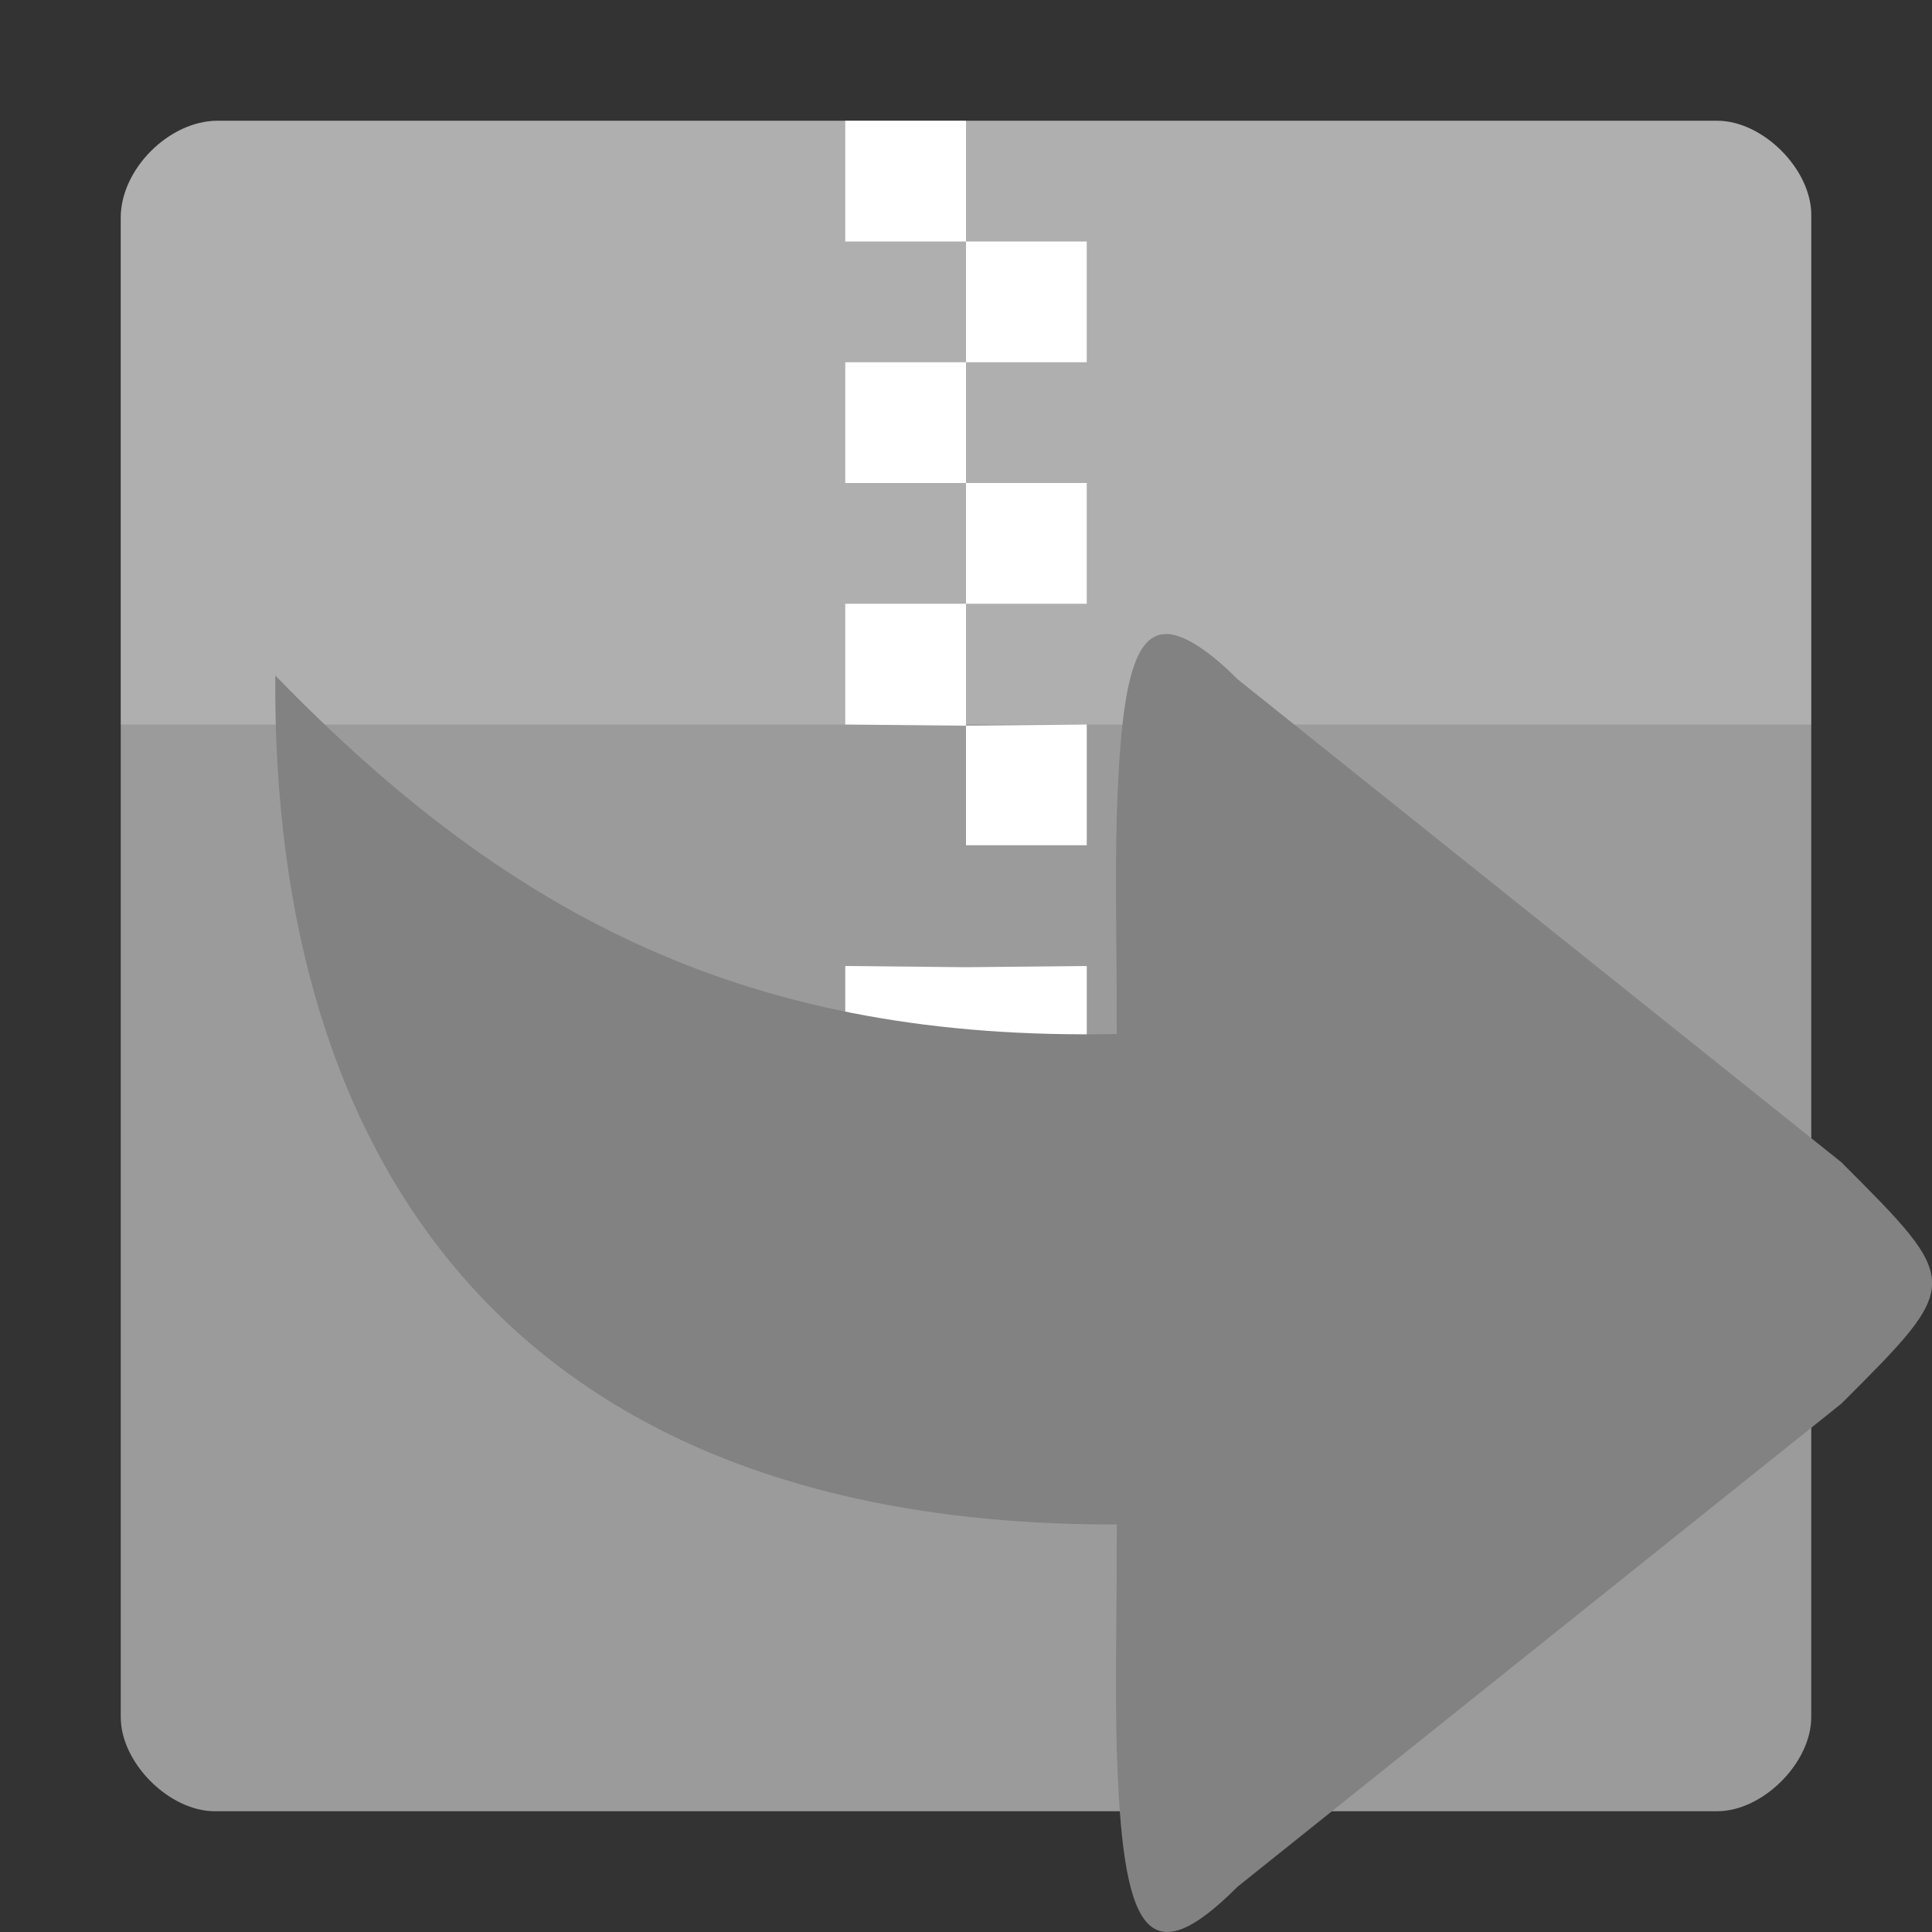 <?xml version="1.0" encoding="UTF-8" standalone="no"?>
<svg
   xmlns:dc="http://purl.org/dc/elements/1.1/"
   xmlns:cc="http://creativecommons.org/ns#"
   xmlns:rdf="http://www.w3.org/1999/02/22-rdf-syntax-ns#"
   xmlns:svg="http://www.w3.org/2000/svg"
   xmlns="http://www.w3.org/2000/svg"
   xmlns:sodipodi="http://sodipodi.sourceforge.net/DTD/sodipodi-0.dtd"
   xmlns:inkscape="http://www.inkscape.org/namespaces/inkscape"
   width="16"
   height="16"
   viewBox="0 0 16 16"
   version="1.1"
   id="svg10"
   sodipodi:docname="tap-extract.svg"
   inkscape:version="0.92.1 r">
  <rect x="0" y="0" width="16" height="16" fill="#333333" stroke="none"/>
  <sodipodi:namedview
     pagecolor="#ffffff"
     bordercolor="#666666"
     borderopacity="1"
     objecttolerance="10"
     gridtolerance="10"
     guidetolerance="10"
     inkscape:pageopacity="0"
     inkscape:pageshadow="2"
     inkscape:window-width="640"
     inkscape:window-height="480"
     id="namedview12"
     showgrid="false"
     inkscape:zoom="14.75"
     inkscape:cx="8"
     inkscape:cy="8"
     inkscape:window-x="0"
     inkscape:window-y="30"
     inkscape:window-maximized="0"
     inkscape:current-layer="svg10" />
  <defs
     id="defs14" />
  <path
     id="path2"
     d="m 1.802,1 c -0.401,0 -0.802,0.401 -0.802,0.802 l 0,12.419 C 1,14.599 1.401,15 1.779,15 l 12.441,0 C 14.599,15 15,14.599 15,14.221 L 15,1.779 C 15,1.401 14.599,1 14.221,1 z"
     style="fill:#9b9b9b;opacity:1" />
  <path
     id="path4"
     d="m 1.802,1 c -0.401,0 -0.802,0.401 -0.802,0.802 L 1,6 C 2.554,6 13.446,6 15,6 L 15,1.779 C 15,1.401 14.599,1 14.221,1 z"
     style="fill:#ffffff;fill-opacity:.196;opacity:1" />
  <path
     id="path6"
     d="m 7,1 0,1 1,0 0,1 -1,0 0,1 1,0 0,1 -1,0 0,1 1,0.01 0,2 L 7,8 l 0,2 2,0 0,-2 -1,0.01 L 8,7 9,7 9,6 8,6.01 8,5 9,5 9,4 8,4 8,3 9,3 9,2 8,2 8,1 z"
     style="fill:#ffffff;opacity:1" />
  <path
     id="path8"
     d="m 9.655,5.25 c 0.141,0 0.344,0.125 0.594,0.375 l 5,4 c 1.004,1.004 1,1 0,2 l -5,4 C 9.499,16.375 9.295,16 9.249,14.5 c -0.016,-0.5 0,-1.125 0,-1.875 -0.011,4.4e-5 -0.021,0 -0.031,0 -4.969,0 -6.969,-3 -6.938,-7.031 1.969,2.031 3.969,3.031 6.969,2.969 -9.56e-4,-0.717 -0.015,-1.329 0,-1.812 0.031,-1 0.125,-1.5 0.406,-1.5 z"
     style="fill:#828282;fill-rule:evenodd;opacity:1" />
</svg>
